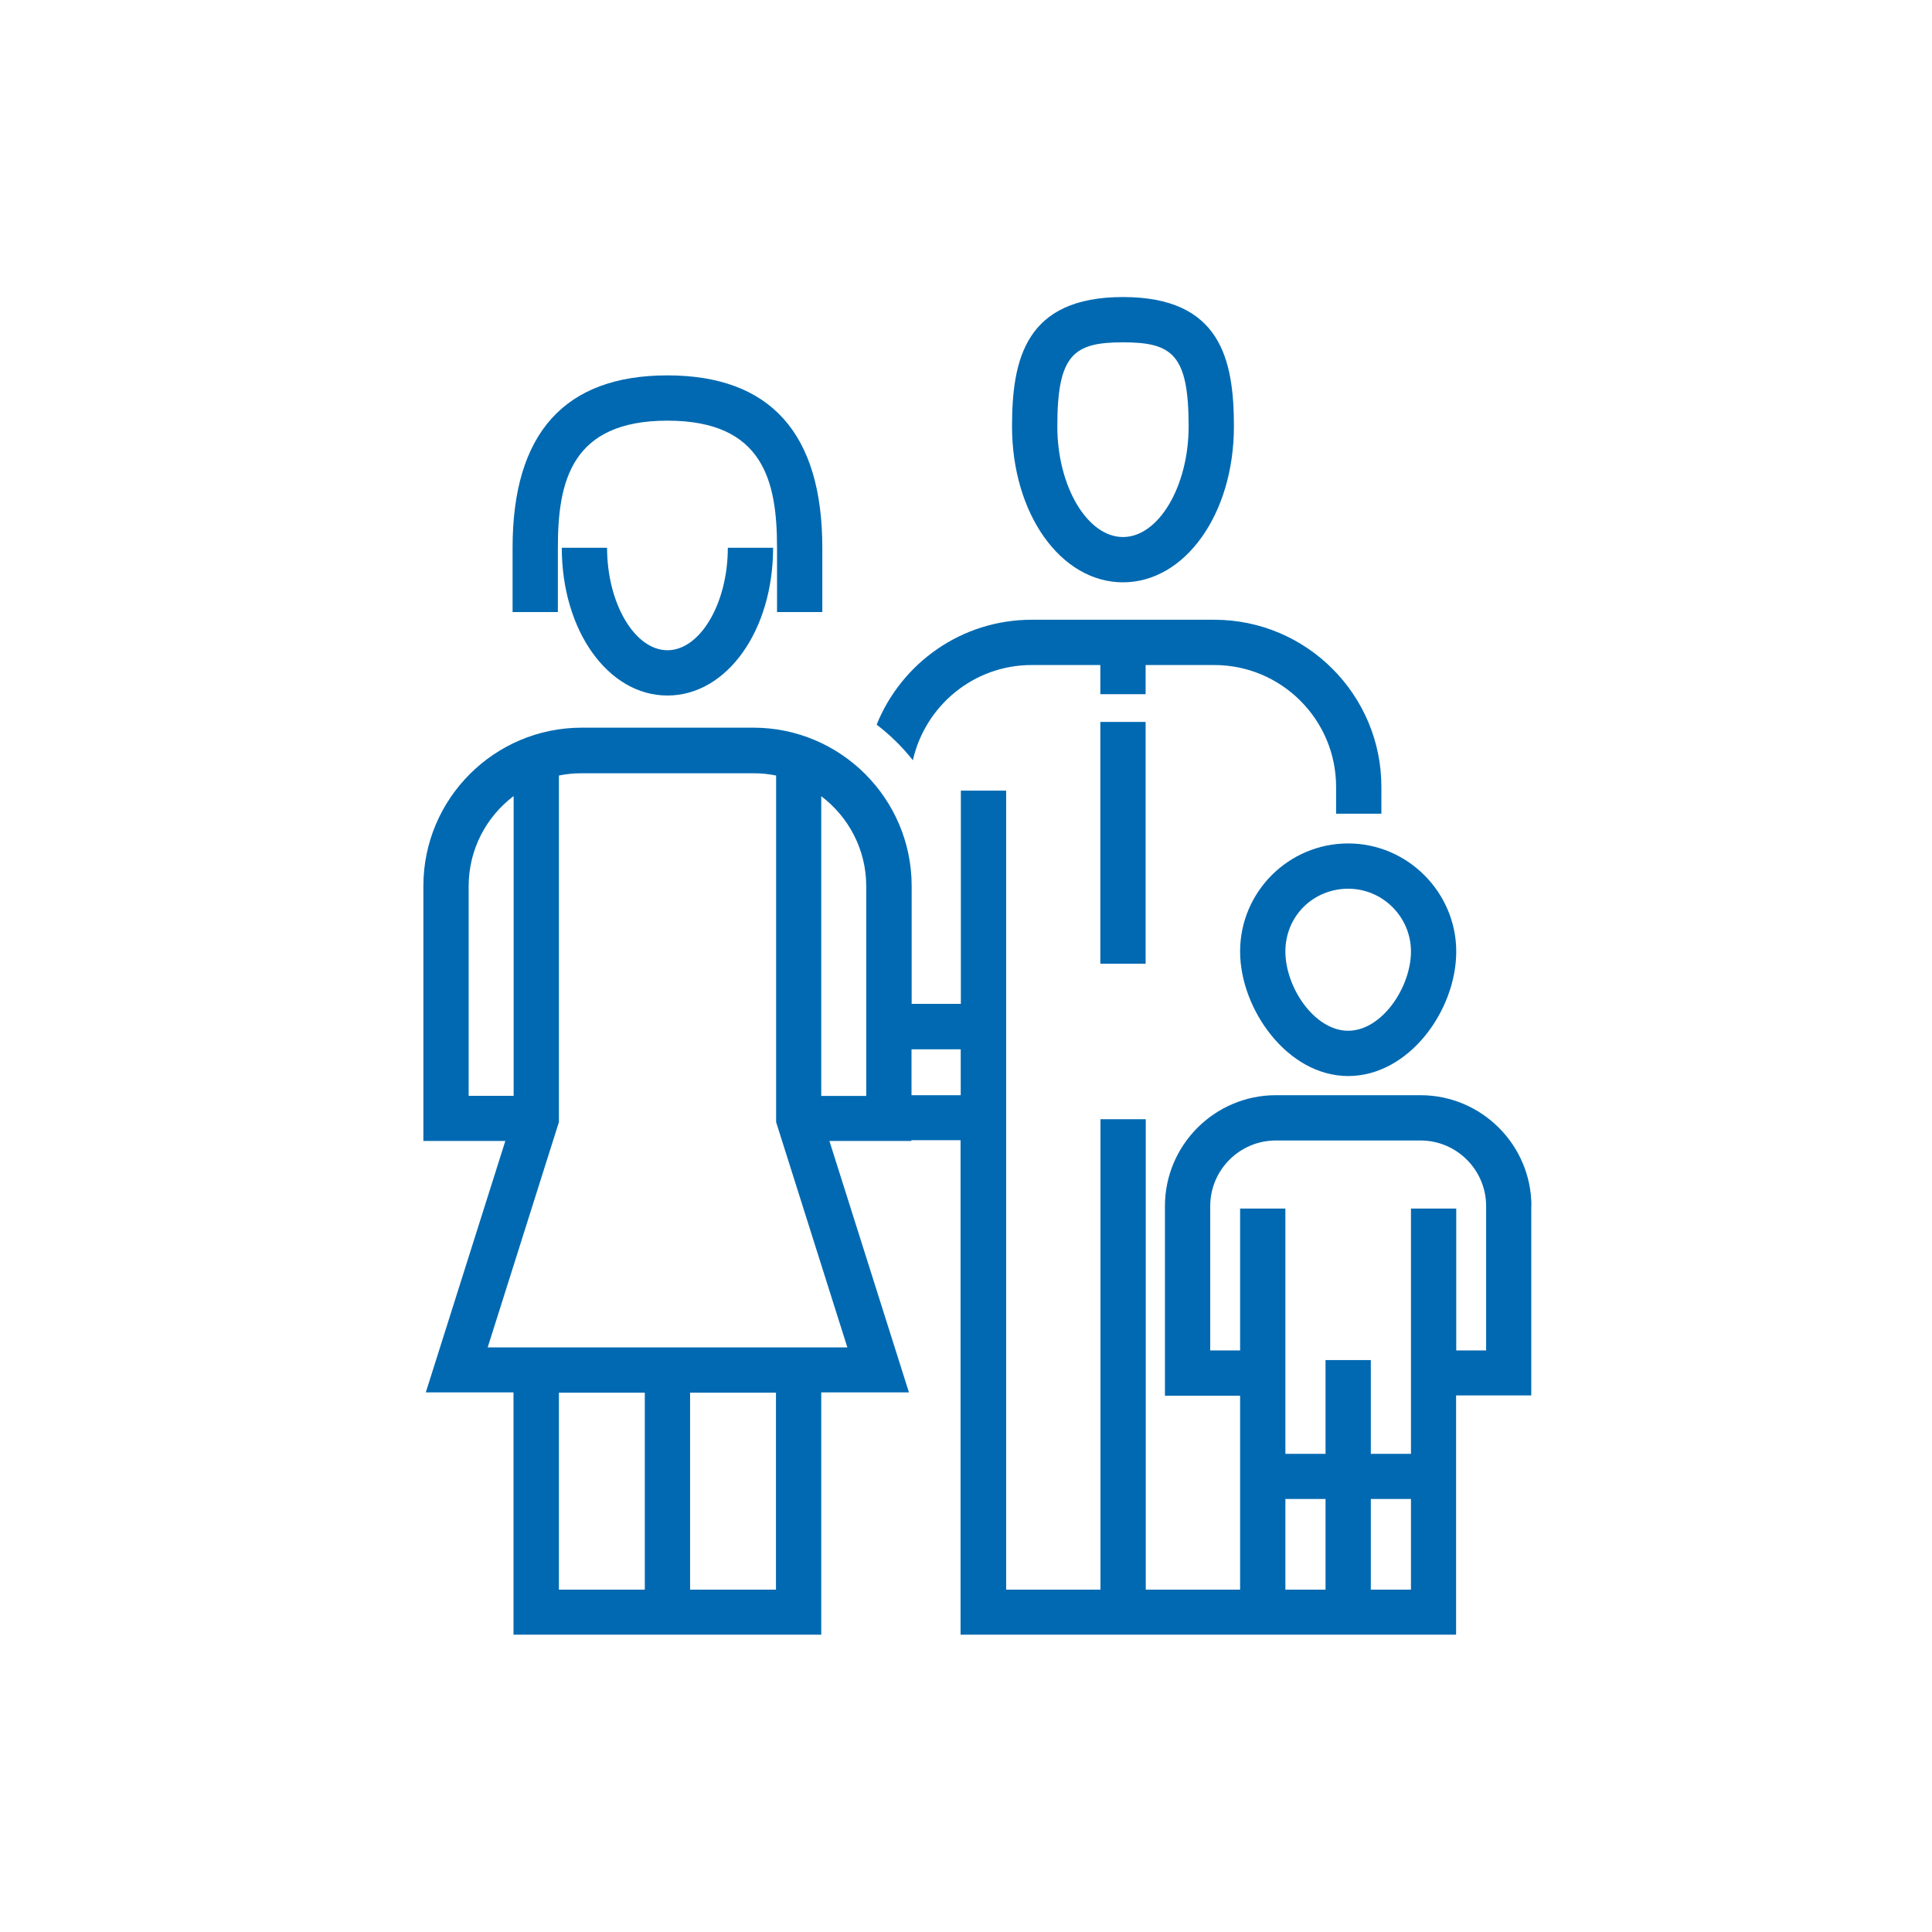 <?xml version="1.0" encoding="UTF-8"?>
<svg id="Layer_1" data-name="Layer 1" xmlns="http://www.w3.org/2000/svg" viewBox="0 0 128 128">
  <defs>
    <style>
      .cls-1 {
        fill: #0069b1;
      }
    </style>
  </defs>
  <path class="cls-1" d="m74.4,38.58c4.12,0,7.35-4.54,7.35-10.33,0-4.45-.89-8.57-7.35-8.57s-7.35,4.12-7.35,8.57c0,5.79,3.23,10.33,7.35,10.33Zm0-15.9c3.27,0,4.35.81,4.35,5.57,0,3.97-1.99,7.33-4.35,7.33s-4.35-3.36-4.35-7.33c0-4.77,1.09-5.57,4.35-5.57Z"/>
  <rect class="cls-1" x="72.9" y="47.83" width="3" height="16.02"/>
  <path class="cls-1" d="m36.96,36.28c0-4.37.88-8.41,7.26-8.41s7.26,4.04,7.26,8.41v4.27h3v-4.27c0-7.57-3.45-11.41-10.26-11.41s-10.26,3.84-10.26,11.41v4.27h3v-4.27Z"/>
  <path class="cls-1" d="m44.22,43.08c-2.17,0-4-3.11-4-6.79h-3c0,5.49,3.07,9.79,7,9.79s7-4.3,7-9.79h-3c0,3.68-1.83,6.79-4,6.79Z"/>
  <path class="cls-1" d="m101.46,79.91c0-4.05-3.3-7.35-7.35-7.35h-9.58c-4.05,0-7.35,3.3-7.35,7.35v12.56h4.98v12.85h-6.25v-31.17h-3v31.17h-6.25v-52.94h-3v14.13h-3.26v-7.81c0-5.78-4.7-10.49-10.49-10.49h-11.37c-5.78,0-10.49,4.7-10.49,10.49v16.89h5.43l-5.27,16.66h5.81v16.05h20.39v-16.05h5.81l-5.27-16.66h5.43v-.05h3.26v32.76h32.83v-15.85h4.98v-12.56ZM31.05,58.71c0-2.44,1.17-4.6,2.98-5.97v19.86h-2.98v-13.89Zm5.98,33.56h5.69v13.05h-5.69v-13.05Zm8.69,13.05v-13.05h5.69v13.05h-5.69Zm7.19-16.05h-20.6l4.72-14.93v-22.96c.49-.1.99-.15,1.51-.15h11.37c.52,0,1.02.05,1.51.15v22.96l4.72,14.93h-3.22Zm4.48-16.66h-2.98v-19.86c1.81,1.37,2.98,3.53,2.98,5.96v13.89Zm3-.05v-3.04h3.26v3.04h-3.26Zm24.77,26.75h2.66v6.01h-2.66v-6.01Zm5.66,6.01v-6.01h2.66v6.01h-2.66Zm7.64-15.85h-1.98v-9.4h-3v16.25h-2.66v-6.21h-3v6.21h-2.66v-16.25h-3v9.4h-1.98v-9.56c0-2.4,1.95-4.35,4.35-4.35h9.58c2.4,0,4.35,1.95,4.35,4.35v9.56Z"/>
  <path class="cls-1" d="m82.16,63.04c0,3.81,3.13,8.25,7.16,8.25s7.16-4.35,7.16-8.25-3.21-7.16-7.16-7.16-7.16,3.21-7.16,7.16Zm11.32,0c0,2.36-1.92,5.25-4.16,5.25s-4.16-2.88-4.16-5.25,1.87-4.16,4.16-4.16,4.16,1.87,4.16,4.16Z"/>
  <path class="cls-1" d="m60.48,50.37c.81-3.6,4.02-6.31,7.87-6.31h4.55v1.93h3v-1.93h4.55c4.45,0,8.07,3.62,8.07,8.07v1.78h3v-1.78c0-6.1-4.96-11.07-11.07-11.07h-12.1c-4.65,0-8.63,2.88-10.27,6.95.89.68,1.7,1.47,2.4,2.36Z"/>
</svg>